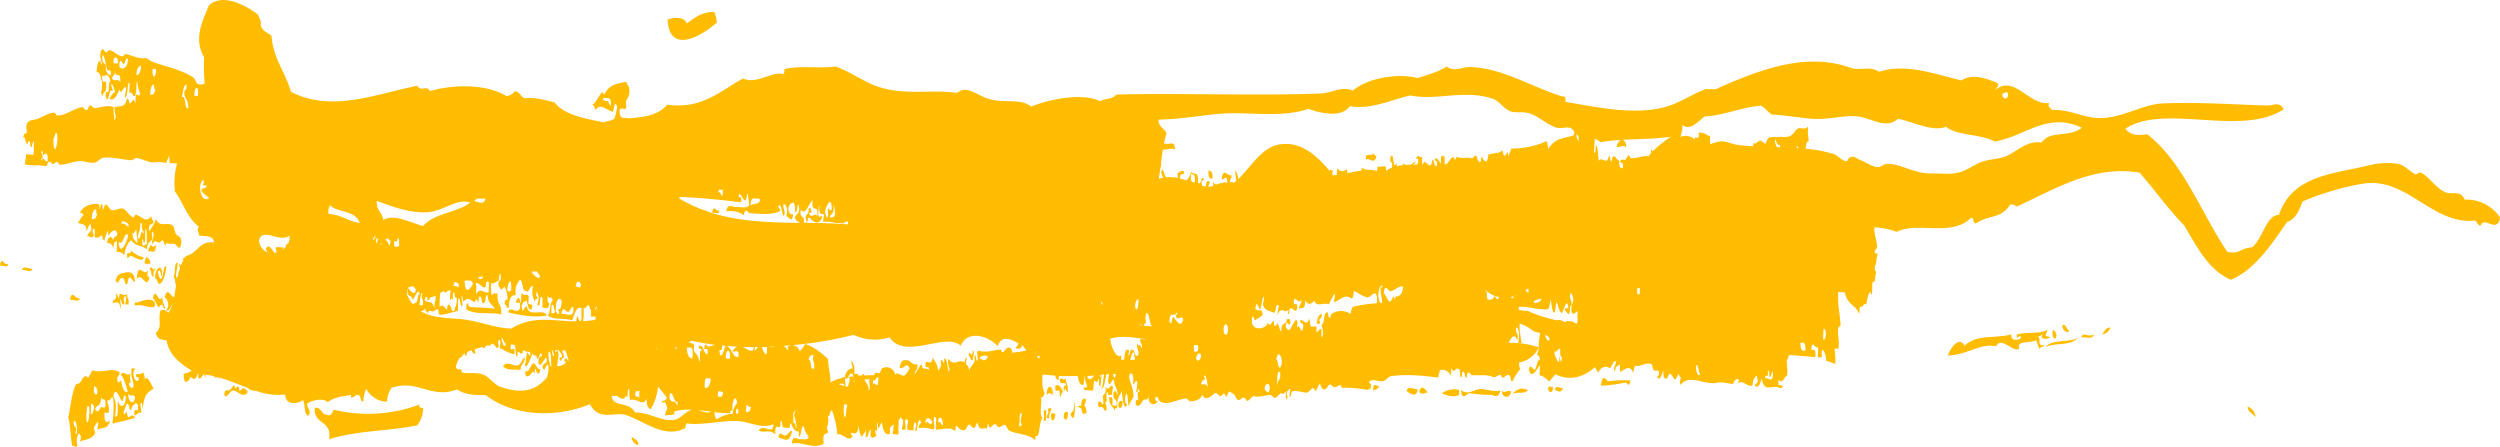 <svg xmlns="http://www.w3.org/2000/svg" viewBox="0 0 698.27 124.83"><defs><style>.cls-1{fill:#ffbc00;fill-rule:evenodd;}</style></defs><g id="Layer_2" data-name="Layer 2"><g id="Home"><path class="cls-1" d="M219.33,121.66c-.73.22-1.62-1.8-1.89.57,1.69.34,3,1.89,3.8-1.86C220.59,120.15,220.08,121.44,219.33,121.66Z"/><path class="cls-1" d="M33.41,82a5.31,5.31,0,0,1-.28,1.42s-.51-1.63-.66-1.5c.1,2.47-.89,1.12-1,2.81,1.11-.32,1.8-.88,2.29,1.63.09-1.36-.22-1.61-.15-2.9.27.23.79,3,1.15.81-.24,0-.26-1.28,0-1.43l.47,0A8.13,8.13,0,0,1,34.94,85l.94.08c.23-2-.42-1.49-.38-2.92C34.4,82.75,33.91,82,33.41,82Z"/><path class="cls-1" d="M44.75,77.87c-.2-.23-1-2-.4-2.2.66-.48.43,1.47.89,1.51.36-4.09-2.13-2.36-1.89.57.61,0,.56,1.45,1.12,1.53.88.14,1.79-2.43,2-4.88C45.45,73.93,45.75,78.19,44.75,77.87Z"/><path class="cls-1" d="M42.91,77c-.35-2,1.07-1.31.3-2.14-.3,1.68-1-1.64-1.42.6C42.52,75,42,78,42.91,77Z"/><path class="cls-1" d="M44.27,85.76c.24.19.51-.77.95-.64s.55,1.94.91.79a8.22,8.22,0,0,1-.84-3c-1,2.44-1.85-3.38-2.58.51C43.33,83.55,43.65,85.28,44.27,85.76Z"/><path class="cls-1" d="M43.65,68.4c-.69.7-1,.67-1.63-.14-.06,1.14-.62.52-.54,2.12C42.57,69.54,43.19,71.75,43.65,68.4Z"/><path class="cls-1" d="M66.9,109.24c-.18-2.43-.88-.74-1.15-.81s-.09-.88-.44-.76-.77,1.07-1.21,1.34-1.45-.69-1.44,1.33c.64,1.3,1.34-1.1,2.37-1.25,1.3-.18,2.89,2.55,4.2.35C68.07,108.13,68.13,108.14,66.9,109.24Z"/><path class="cls-1" d="M34.29,76.29a2.24,2.24,0,0,0-1.94,2c.6,2,1-1.19,1.89-.56.75-.29.46,2.25,1.35,1.55.52-3.64,1.16-.6,2.12-.55C37.6,75.35,35.46,76,34.29,76.29Z"/><path class="cls-1" d="M291.44,117.43l.7.06.09-2.88-.7,0C291.45,116.52,291.87,116,291.44,117.43Z"/><path class="cls-1" d="M38.23,84.55c-.83-.59-.88,1.17,0,.72,1.68-.3,3.9,1,4.89.4.29-.13.17-.79,0-1.44C41.63,83.09,39.9,84,38.23,84.55Z"/><path class="cls-1" d="M41.72,77.62c-.56-1.29-.76,1-.4-2.2-1.1,2.38-2.76-3.06-3.12,2.63C39.51,75.48,40.8,81.16,41.72,77.62Z"/><path class="cls-1" d="M152.86,88.11c-1.52-2.24-5.1.9-5.76-2.63-.64,0-1.19,2.94-1.4-.12.32-1,.84-1.29,1.44-1.32.33,1.07.37,2.94,1.33,2.27.77-1.93-.75-1-.88-1.51-.07-.25.15-2,.06-2.16-.52-.83-1.32.45-1.84-.87-.34.41-.12,2.77-.56,2.84,0-2.18-.93-1.42-1.16-.1.43.36,1.44-.86,1.12,1.54-.62,2.08-2.69-.91-3.31,1.17C145.11,88.09,149.46,88.79,152.86,88.11Z"/><path class="cls-1" d="M338.67,49.86c.1-2-.51-2.12-1.1-2.25C337.39,49.85,338,50,338.67,49.86Z"/><path class="cls-1" d="M384.44,43.49c-.27-.13-.67.08-.68-.77-.39,1.34-2.88-.57-2.16,2C382,43.51,384,46.5,384.44,43.49Z"/><path class="cls-1" d="M40.39,106.1c.11-1.41-.27-1.45-.4-2.2-.61,1.13-2.42-.07-1.91,1.29.17.47.74-.32.67.78-.71,1.76-2.37-2.12-.84-3l-1.16-.09c-.32,3.07.56,2.83.54,5.09-.28.82-1.08.18-1.38-.83,1.17-.34.08-.42.56-2.84-1.12,1.18-1.85-1.22-2.82.49.73.13,1.35,2.32,2,4.49-.51.91-1.67-.78-1.77-3-.55.17-1.06,1.45-1.15-.82a3.35,3.35,0,0,0,.75-1.38c-2.18-1.7-4.36.27-7.69-.62-.44.61-.74,1.68-1.24,2.06-.79-1.37-1.77.75-2.14,1.27s-1,.32-1.19.62c-1.12,1.92-1.47,6.17-2.16,9.2.63,2,.61,5.79,1.15,8,.42-.38,1.34,1,1.42-.6-.49-.27.06-3.42.56-2.84s.46,1.16.16,2.18c1.46-.75,3.24-.37,4.29-2.54-.26-.17-.34-.83-.42-1.48.45-.27.63-1.5,1.21-1.35a8.67,8.67,0,0,1-.3,2.15c1.14-1,2.93.16,3.59-2.59-.91.49-1.57,1-1.57-2.3l1.17.1c.46-2.23-.78-3-.12-3.62.7.58.72-1.19,1.42-.61a32.29,32.29,0,0,1-.23,7.2c2.13-.54,4.3-.91,6.36-1.65-.77-1.3-1.49-.06-1.86-.15s-.36-1.29-.65-1.5c0,0-.74,1.55-.7,0,.25-.72.5-1.42.76-2.1.9-.7.61,1.84,1.36,1.55.27-1.59,2.18-3.18,1.86.15-.42.13-1.14-.82-1,1.36.75.23,1-1.19,1.89-.56.27-1.33-.62-2.46.09-2.88.31,0,.18,1.28.42,1.47.3-4.27,1.75-4.52,3-5.53C42.13,107.44,41.14,104.39,40.39,106.1ZM21.45,121.15c-.42.17-.46-.72-.21-.74.13-1.88-.89-.64-.61-2.93C21.28,117.66,21.59,118.8,21.45,121.15Zm3.14-3.35c-.77,1-.45-4.36-.09-4.34C25.38,112.87,24.8,117.29,24.59,117.8Zm.77-2.1.09-2.88c.5-.27.6.54.91.79C26.12,114.65,25.94,115.86,25.36,115.7Zm.95-7.86c.44.34,1,.34.86,2.23C26.56,110.23,26,110.22,26.31,107.84Zm1.91,5.92c-.49.44-.76,1.9-1.65.59.63-1.9,1.33,0,1.75-3.46.1,1.26,1.1,0,1.12,1.53C29.7,114.7,28.56,113.47,28.22,113.76ZM33,112c-.37,0,.34,5.15-.84,4.26.4-3.86.13-3.85-.52-5.82.88-2.65,1.6.8,2.52,1.65.38-.28.27-2.24,1-1.36C35.07,114.29,33.25,113.81,33,112Zm2.86-1.93c.88,1,1.22-.28,1.84.87C37.47,113.37,35.72,112.35,35.82,110.06Z"/><path class="cls-1" d="M22.15,83.24c-1,.59-2.09-2.7-2.59.51C20.27,83.52,22.55,84.69,22.15,83.24Z"/><path class="cls-1" d="M40,71.71c-1.39.08-2.36-1-3.45-1.72,0,1.91-1.29-.78-1,2.08.43.15.53-.72.95-.64C37.19,71.53,40.36,73.75,40,71.71Z"/><path class="cls-1" d="M32.69,67.51l-.09,2.88a2.12,2.12,0,0,1,2.08.89c.39-2.35,1.09-3.64,2-4.17C38,69,39.25,68.27,41,69.63c.18-2,1-2,1.49-2.77.13-1.22-.29-1.87.07-2.15.9,1-.11,1.48-.12,3.59.84-1.45,1.07-.77,1.89-.56.34.08.91-.71,1.19-.63a15.52,15.52,0,0,0,.65,1.5s.24-.83.49-.68c.53.3,1.38.07,2.1.17.52.07,1.61,2.76,1.89-.57-.16-1.94-1-1.23-1.57-2.29-.39-.76-.31-1.81-.86-2.24-1.51-1.2-3.59.75-4.62-1.82a13.28,13.28,0,0,1-2,3.45c-.18-3,1-1.21,1.26-2.78a4,4,0,0,1-.65-1.5c-1.43,2.37-2.88-.35-4.43-.36-.1,0-.33.84-.72.66-1-.45-1.82-2.09-2.73-2.38s-2,.57-3.06.47c-.65-.07-1.3-1.84-1.82-1.59-.31.15-.45,1.38-.74,1.38-.09,0,.08-1.75-.42-1.48-.3.17-.26,1.1-.51,1.4,0-1.1,0-1.42-.42-1.47-1.46-.21-4.19.4-5,2.47.35.16.87-.18.91.8-.59.31-1,1.29-1.46,2,.53.39,2.55-.06,2.26,2.36.44-.59.7-1.81,1.23-2.07A10.65,10.65,0,0,0,25.56,64c-.31,1-.92,1-1.24,2.06.58-.39,1.67,1.05,1.89-.56-.24-.2-.52-1.24-.19-1.46.92-1-.05,3.22.87,2.23.33.46,1.06-.29,1.65-.59.07.92.26,1.5.66,1.51a6.93,6.93,0,0,1,1-2.81s0,1.4,0,1.43c.31-.24,1.92-2.83,2.58-.5-.27,1.18-1.09.42-1.23,2.06,0-1.6-1.5-1.69-1.66.59.9-.28,1.49.32,1.82,1.59C31.68,67.69,32.09,67.25,32.69,67.51Zm8.06-3.68c.37.76.16,3.08.33,4.36-.73-.13-1.45,1.81-1.35-1.55a2.51,2.51,0,0,1,.42,1.47C41,67,40.2,65.42,40.75,63.83Zm-1.58-1.57c.81-.47.2,2.95,1.1,2.26-.09.9-.49.68-.47,0-.56.18-.51,2.46-1.24,2.06C38.52,64.26,39.33,65,39.17,62.26Zm-1,2.08c-.15,1.73.37,1.6.12,3.62C37.8,67.1,37,67,37,65,37.62,65.62,37.62,64,38.17,64.34ZM25.65,61.16c0-2.26.67-2.42,1.26-2.78-.07.83,0,1.28.18,1.46C26.84,61.08,26.31,61.37,25.65,61.16Zm10.23,1.56c.38,1.77-1.1-.89-1.86-.15C33.52,61.12,35.62,62.06,35.88,62.72Zm-.09,2.88c-.26,2.41-2.6,6.2-2.63,1.94C34.58,68.81,34.47,64.7,35.79,65.6Z"/><path class="cls-1" d="M294,110.43c.37-3.06-1.81-3.23-1.64-.13C293.05,109.6,293.36,109.63,294,110.43Z"/><path class="cls-1" d="M368.72,89.83c-.14-.06-.27-.13-.21-.74.4.07.62-.5.75-1.38-.76,0-1.29.81-1.49,2.76C368.12,90.37,368.62,90.79,368.72,89.83Z"/><path class="cls-1" d="M148.93,101.5c-.58.07-1.2,3-2.17,2-.18,2.27.62,1.52.89,1.51.53,0,1.15-2.09,1.65-.58.07-.56,0-1.42.28-1.43.35,1.32,1,2.1,1.4.12C150,103.35,149.67,101.41,148.93,101.5Z"/><path class="cls-1" d="M271.73,97.79c-.17,3-1-.54-1.21,1.35.43.34.53,1.59,1.12,1.53C271.72,100.24,272.3,98,271.73,97.79Z"/><path class="cls-1" d="M310.59,110.34a8.58,8.58,0,0,1,.3-2.14c-.75-1.61-1.07,1.65-2.1-.18.27,2.84-.58,1.43-.79,2.83,0-.28.44,2.26-.06,2.16-.26-.63-.6-1-1.15-.82-.26,2.33.73,1.25,1.12,1.54s.69,1.4,1.15.81c.11-1.41-.27-1.45-.4-2.2,1.08.28-.22-2.81.79-2.82C309.36,111.08,310.26,109.92,310.59,110.34Z"/><path class="cls-1" d="M419.52,109.11c-.3,1.82,2.21,2.62,2.57.21C420.93,108.75,420.18,110.07,419.52,109.11Z"/><path class="cls-1" d="M422.53,110.08c1.28-.83,3.09.17,4.24-1.1A3.12,3.12,0,0,0,422.53,110.08Z"/><path class="cls-1" d="M432.39,108.72c.27,1,1.35,1.36,1.42-.61C433.39,108.49,432.47,107.13,432.39,108.72Z"/><path class="cls-1" d="M413.93,108.66c-2-.17-4,2-5.85.24.23,3.45,1.58.8,2.54.93a39.34,39.34,0,0,0,5.83.47c.79,0,2.11,1.23,2.61-1.22C417.16,109.49,415.44,108.78,413.93,108.66Z"/><path class="cls-1" d="M407.15,108.82a5.82,5.82,0,0,0-4.48,1.08c1.82.65,3.34,1.17,4.9.4C407.57,109.42,407.55,108.59,407.15,108.82Z"/><path class="cls-1" d="M434.25,108.87c1,.24,1.57,1.26,2.36-.53C435.88,108.73,434.63,107.26,434.25,108.87Z"/><path class="cls-1" d="M449.28,106.48c-.6,0-1.68-2.72-2.14,1.27a43.84,43.84,0,0,0,6.81-.89c.56-.1,1.1,1.75,1.42-.6A31.76,31.76,0,0,0,449.28,106.48Z"/><path class="cls-1" d="M2.12,73.67c-1,.72-1.72-2.49-2.12.55C.57,74,2.65,75.05,2.12,73.67Z"/><path class="cls-1" d="M9.09,75c-.95.39-2.45-1.14-3,.47C7,75.05,8.49,76.57,9.09,75Z"/><path class="cls-1" d="M293.65,114c-.35.09-.85-.33-1,.64.67.46-.39,1.1-.3,2.14l.7.06C293,114.87,293.6,115.44,293.65,114Z"/><path class="cls-1" d="M198.86,59.4c.51-.16,2.47.75,1.89-.57C199.82,59,199.38,57,198.86,59.4Z"/><path class="cls-1" d="M396.38,109.39c.58,1,1.89.36,2.33.19C398,108.55,397,107.34,396.38,109.39Z"/><path class="cls-1" d="M144.94,101.9c-1.38.86-3-1.39-4.45.35,1.22,1.49,3.26.72,4.87,1.12.17-2.06,1.06-1.62,1.28-3.5C145.93,99.92,145.68,101.44,144.94,101.9Z"/><path class="cls-1" d="M299,115.88c.3.25.41,1.06.9.8.2-.48.65-4,.14-4.32C300.22,115.49,299.28,114.58,299,115.88Z"/><path class="cls-1" d="M294.79,107.61c-.29,2.62.76,1,1.12,1.53.12.2-.09,2.23.42,1.48,0-1,.43-.62.51-1.4C296.35,108.14,295.77,107.32,294.79,107.61Z"/><path class="cls-1" d="M297.08,116.45c.31,1.17,1.29,1.16,1.21-1.34C297.71,115,297.16,114.88,297.08,116.45Z"/><path class="cls-1" d="M294.77,115.54l-1.17-.1C293.31,118.41,294.7,117.74,294.77,115.54Z"/><path class="cls-1" d="M297.3,109.26c.23-2.15.48.73.94.07.18-2.25-.57-2-.59-3.65-.84,1-1.07-.9-1.65.58.19,1.67,1.67-.2,1.82,1.59C297.36,107,296.67,108.89,297.3,109.26Z"/><path class="cls-1" d="M392.88,109.1c.48.69,3,2.34,3.06-.47C395,109,393.49,107.5,392.88,109.1Z"/><path class="cls-1" d="M383.54,109.07c.62-.24,1.29-.27,1.68-1.31C384.67,108.24,383.44,106.32,383.54,109.07Z"/><path class="cls-1" d="M312.36,113.37c.3,1.12,1.2.8,1.21-1.35C313,111.87,312.45,111.8,312.36,113.37Z"/><path class="cls-1" d="M40.86,71.74c-.13.65-.56.91-.42,1.93l1.53,0C42.06,72.49,41.41,72.17,40.86,71.74Z"/><path class="cls-1" d="M117.15,113a40.94,40.94,0,0,1-23.82,1.46c-.69.42-.53,2-2,1.41-1.57-.14-1.59-2.17-3.41-2-.38,5,4.84,3.27,4,8.79,8.3-2.49,16.11-2.14,24.63-3.86a8.12,8.12,0,0,0,1.64-4.8C117.67,113.88,116.94,114,117.15,113Z"/><path class="cls-1" d="M176.43,121.88a2.42,2.42,0,0,0,1.87,2.46C178.4,122.65,177,122.79,176.43,121.88Z"/><path class="cls-1" d="M200.25,6.26a13.88,13.88,0,0,0-.71-2.92C196.07,3.25,194,5,191.8,6.57c-.54-1.93-3.79-1.79-5.35-1.08C187,15.53,196.3,9.85,200.25,6.26Z"/><path class="cls-1" d="M303.25,111.37c-1-.15-1.25.6-1.2,1.77-.75.42-1.78.29-.22.81.43.34.36,2.09,1.12,1.54l.47,0a3.17,3.17,0,0,0-.62-2.37C303.19,112.88,303.3,112.24,303.25,111.37Z"/><path class="cls-1" d="M569.08,94c.73.12.86-.53,1.55-.46-1.46,1.18,1.75,1.47,1.9.53-.45-.09-1.09.06-1.13-.51s.5-.66.4-1.45c-2.16,1.31-5.27.44-8.46,1.29-.38,2.24,1-.65,1.13,1-.62.7-3.07.94-2.66-1-4.94,1.3-9.34-.21-13.11,3.12-1.59-2.91-4.14,1.06-4.66,2.81,6.06-.35,8.72-3.49,13.48-2.63,1.55-3,4.91,2.13,6.51.61-1.11-2.3,3.47-1.38,4.65-2.32.43.73.44,2,1.1,2.44,0-.8,1.07-.25,1.17-1C568.56,96.73,570.5,94.7,569.08,94Z"/><path class="cls-1" d="M573.34,92.15c-.08,1.19-.12,2.34.72,2.43A1.59,1.59,0,0,0,573.34,92.15Z"/><path class="cls-1" d="M577.94,92.24c-.9-.17-.68-1.69-1.89-1.49C575.84,92,577.35,93.52,577.94,92.24Z"/><path class="cls-1" d="M581.35,94.25c1.25-.19,3.31.7,3.48-.9C583.53,94.46,581.56,92.44,581.35,94.25Z"/><path class="cls-1" d="M587.13,93.39a2.8,2.8,0,0,0,2.34-1.88C588.12,91.39,587.79,92.61,587.13,93.39Z"/><path class="cls-1" d="M627.77,113.56c.08,1.79,1.59,1.85,2.24,3A3.35,3.35,0,0,0,627.77,113.56Z"/><path class="cls-1" d="M688.4,55.77c-1.15-2.8-3.32-1.25-5.33-2.05-2.52-1-4.68-4.4-6.8-5.46-.61-.3-1.31.56-1.54.45-1.7-.7-3.05-2.76-5.31-3-5-.54-6.61.3-11.15,1.23-9.19,1.89-18.48,3.31-21.75,13.11-3.43-.16-4.61,6.8-7.47,9-3.89.44-3.12,1.93-6.93,1.31-7.41-11-12.32-25-22.36-32.86-2.42.32-4.75.42-6.1-1.58,11-7.12,32.14,2.41,44.22-5.39-1.26-2.35-3-1-4.58-1.06-8.83-.23-18.56-1-29.15-.59-6.29.27-12.31,4.83-19.26,4-4.06-.5-7.19-2.35-11.85-2.17-.15-.76-1.19-.44-.73-1.95-5.44.82-9.82-8-14.88-3.68.23-1,1.17-.93.42-1.93-3.29-1.29-6.81-2.7-10-.69-7.1-1.66-15.71-4.92-23-2.39-2.5-1.79-5.43-.19-8-1.13-12.36-4.49-25.39.5-37.71,6l-2.69-.05c-3.74,1.32-7.43,4-11.61,5.08-8.6,2.2-18.72,0-27.59-1.52,0-.76.08-1.68-.74-1.47-8.63-2.57-16.75-8-25.92-8.26-2.24-.06-4.38,1.51-6.52-.13-2.37,1.52-5.31,2.29-8.12,3.22-5.22-1.38-13.67-.23-18.11,3.51-3-1.4-5.75.66-8.84.79-17.13.69-39.65-.14-57.16.3-1.63,1.61-2.81.91-4.65,1.84-4.88-2.42-14.19-.52-19.21,1.54-2.79-2.42-7.62-.84-11.85-2.17-3.31-1-6.25-4-8.79-1.63-7.46-1.26-15.44,1.14-23.74-2.41-3.36-1.44-6.74-3.81-10.26-5-4.8.64-9.29-.33-14.2.68-.08.56,0,1.37-.42,1.44-2.84-.94-7.45,3-11.15,1.22-6,3.17-11.43,8.75-21.25,7.32-2.5,3.11-6.79,3.49-11,3.84V33c-.92-.32-2.35.73-2.26-2.35.86-1,1,.47,1.89-.57-.54-3.16.83-1.71.86-5-.11-1.23-.67-1.24-.87-2.23-2.58.47-4.66.83-5.94,3.12-.65,1.17-.3-.69-.93-.08-.86.84-1.72,3.07-2.68,3.39.43.14.77.54.89,1.52,1.5-2.26,3.05.08,4.89.4.46-.85.44-3.53,1.21-1.35-.28,1.42-.5,3.05-1,3.53-.22,0-.45,0-.6.22a14.75,14.75,0,0,0-2.2.58c-4.09-.94-10.8-1.76-13.7-5.6-2.63-.59-5.06-1.43-8.42-1.13-1-.54-1.39-1.78-2.64-2a3.62,3.62,0,0,1-2.34,1.4c-5.58-3.41-14.65-3.36-21.45-1.4-.73-1.86-2.59.39-3.42-1.51-11.4,2.22-23.87,7.63-35.33,1.7-1.78-5.95-4.92-9.11-5.44-15.59-1-1-2.61-1.25-3-3,.21-1.52-.51-1.9-.71-2.92C68.78,1.52,62.23-2,58.39,1.46,56.43,6.12,54.05,10.85,57,16a55.76,55.76,0,0,0,.17,7.41c-.82.07-1.54.52-2.23-.22-.32-.33-.51-1.27-.89-1.51-3.76-2.43-7.88-3-11.77-4.56-.65-.27-1.14-1-1.84-.88-1.64.28-3.67-.85-5.34-1.15-.3-.06-.48.67-.95.64-1.18-.08-2.39-1.47-3.46-1.72-.42-.1-.73.65-.95.64-.55,0-1.09-1.86-1.63-.14-.46,2.23.77,3,.12,3.62-.24-2.5-1.16-.48-1.24,2.07,1-.35,1.16,1.65,1.54,3,.05,2.28-.64,2.9.12,3.62.21-1.66,1.24-.44,1-3.52-.18-1.65-1.21,1.14-1.1-2.25.92.63,1.49-1.3,2.29,1.63-.54.18-.35,2.25-.56,2.84s-.92-.57-.74,1.38c.73,2.31.83-.65,1.21-1.34s.56.44.72-.67c0,.09-.7-1.44-.19-1.45a10.92,10.92,0,0,1,.87,2.23,3.07,3.07,0,0,0-1.47,2c1.29.53,2-1.13,2.65-2.66.6,2,1-1.2,1.89-.57,0,1.37-.31,1.56-.32,2.86,1-.42.53-4.56,1.3-4.23l-.09,2.88c.82-.51.86,1.15,1.61.86.62-1.59.18-3.16.6-4.28a13.83,13.83,0,0,0,.82,3.67c-.54,1.56-1.39-1.86-1.26,2.78-.59-2.36-1.12,0-1.63-.13-.28-.05-.33-2.44-.91-.8-.8,2.2-1.59,1.34-3.33,1.9-.13,2.11.85,2.75-.11,3.6.15-1.73-.38-1.6-.12-3.62-1.72-.72-3.77.15-5.39.28-.36,0-.77-.81-1.14-.81s-.71,1.3-1,1.36c-.43.1-1-.9-1.37-.83-2.34.38-4.74,2.52-7.09,2.31-.06,0-.31-.81-.67-.78-1.63.12-3.21,1.18-4.73,1.78-1,.38-1.94,0-2.85,1.21-.43,1.4,0,.91-.09,2.87-.52-.23-.88.11-1,1.37C7,37.33,7,40.09,7.62,40.21c.07,0,.34-1.15.72-.66.24.32-.17,1.61.42,1.48.37-.08.24-1.79.74-1.38-.16,1,.16,3.74-.34,3.58l-1.87-.16c0,1.37-.31,1.58-.32,2.86,2.83.51,3.22,0,6.06.5.65-2.38,1.28-.67,1.89-.57.29,0,.49-.62.95-.65s.49.81.91.8c1.71,0,3.55-.89,5.41-1,1.48-.09,2.9.74,4.42.36.72-.18,1.38-1.14,2.15-1.27,2.51-.42,6,.63,7.92.65.44,0,1-.66,1.42-.61,1.85.2,3.64,1.54,5.34,1.16a10,10,0,0,1,3,.24c.25-.71.51-1.41.77-2.1a16.25,16.25,0,0,1,.17,2.18,8.35,8.35,0,0,1,2.08.07,20.16,20.16,0,0,0-.59,7.83c2.24,2.89,3.32,7.28,6.71,9.81-.74.91-.07,1.22,0,2.42,1.61.41,4.06-.2,4.18,2-4.05-.68-4.66,3.14-7.75,3.71l-.28.41c-.25,0-.49.12-.72.71a.68.68,0,0,1,.28,0A11.06,11.06,0,0,0,50.58,74l-.33,0c0-.4-.16-.84-.23,0a2.24,2.24,0,0,1,.2,1,22.87,22.87,0,0,0-.62,2.37c-.13.16-.27.23-.4.15-.1-2.22.47-2.09.37-4.3-1,.47-.45,2-1.07,4.24.56.28.34,1.86.69,2.18-.19,1.15-.35,2.28-.56,3.35-1-.06-1.71-3.08-2.64,0,.85.58,1.57,2.62.35,3.64.95.53,1.32-1,1.86-1.87a9.27,9.27,0,0,1-1.13,2.57c-1-.64-1.14-1.09-2.29-.53-.72,3.22.71,4.23-1.28,6.26.65,2,1.64,1.72,3,2,.91,4.56,4,6.44,7,8.49a5.82,5.82,0,0,1-2.16.81c-.23,3.52,1.54,2.28,1.84.87.81.8,1.57,1,2-.79l.28,0c-.06.29-.11.59-.16.94.85,1,1.28-.74,1.57-.82H57c.09.06.17.33.24,1a2.21,2.21,0,0,0,.2-.9,3,3,0,0,1,.42.06,1.62,1.62,0,0,0,.1.18c0-.06,0-.11,0-.17.65.11,1.29.23,1.91.38-.08.88,1-.32,1.52.79,0-.14,0-.27,0-.39.55.15,1.09.32,1.62.5l0,0v0c2.25.76,4.37,1.67,6.47,2.46a2.29,2.29,0,0,1,0,.25,5.74,5.74,0,0,0,2.15.49,18.56,18.56,0,0,0,8,1c.18,3,3.29,2.76,5,1.55.68,1.22.19,3.85,1.44,4.38,1.09-1.31-.3-2-.31-3.39,1.43-1,4.72-1.71,5.76-.37,1.61-1.46,4.07-1.62,6.49-2.07,0,.21,0,.43,0,.69.92.32,1.33-1.18,2.35-.53.44.35.36,2.09,1.12,1.54a10.43,10.43,0,0,1,.63-3.12l.25-.16a6.87,6.87,0,0,0,5.68,3.5,8.83,8.83,0,0,1,1.23-3.85c7.38-2.64,11.22,3.24,18.41.37,1.91,1.46,4.89,1.63,8,1.62,7.69,5.9,19.35,6.5,29.11,2.52,2.58,5,7,1.89,10.29,3.11,5.3,1.93,10.52,6.39,16,3.71.63,0,.24-1.34.8-1.43,4,.55,9.29-.79,13.82-.69,3.24.06,6.32,2,9.57,1.16.3-.08.58-.17.86-.26-.14.48-.31.89-.45,1.38-1.19.37-2.92-1.19-3.75.41,1.12.75,3.26-.52,4.63,1.1-.2-2.85.62-2.09,1.24-2.06a2.38,2.38,0,0,0,.14-1.49c.17-.08.32-.17.49-.26a3.59,3.59,0,0,0,.3,1.83l1.63.13c.31,0,.25-1.25.51-1.4.55,1.34,1.15,2.57,2.27,2.34,0,.48,0,1-.05,1.45.82.22.57-3.34,1.49-2.77.16,1.74.89,1.94,1.31,3-.59.87-1.5.45-2.36.54s-2.15-1.41-2.37,1.24c2.53-.79,6.1,1.72,8.88,0-.37-4,.94-2,1.28-3.5-.94-1.22.5-1.63-.1-4.34.7.6.51-1.93,1.21-1.34a24.1,24.1,0,0,1,1.43,6.61c1.57-.56,3.09,2.48,4.43.36-.23.47-.73-.73-.68-.77.37-.36,2,1.25,2.17-2,.26,1.26.39,2.87,1.07,3,.26-1,.82-.87,1-2.09,0,.72,0,1.45-.07,2.16.83.51.76-2.14,1.47-2-.61,3.69,1.45,1.74,1.59,1.57-.26-.17-.34-.83-.43-1.47,1.22.85.11-1.51.77-2.11,0,3.61.73-.18,1.17.1.29,2.25.92,3.61,2.24,3.06-.21-2.86.69-1.81,1-2.79a10.78,10.78,0,0,1-.32,2.85l1.63.14c.17-1.26-.15-4.26.37-4.3.5-1.16.29.09.93.08.21,1.9-.82,3,.14,2.89,1.33.24.06-2.43.56-2.84l.7,0c0,2-.44,1.42-.09,2.88l1.63.13c.06-1.12.05-2.49.53-2.11.78.35-.71,2.74.4,2.19,0-.27.53-4.85,1.23-2.06-.39-.07-.61.5-.74,1.38,1.78-.33,2.38,0,4.2.35.6-.81-.4-2.76.34-3.58.86.63-.06,2.51.35,3.63,2.08-.08,4-.9,5.37.44.05-.88.12-1.7.51-1.4.8.94,1.54,1.42,2.31.91.4-.27.53-1.26,1-1.37s1,1.3,1.61.86c.28-.22.49-1.43.75-1.38a5.5,5.5,0,0,0,.65,1.49c.59.44,1.24-.2,1.87.15.3,0,.25-1.25.51-1.4.51,2.4,1,.14,1.86.16.43,0,.51.6.91.78.66.31,1.29-.76,1.89-.56.43.14.74,1.34,1.12,1.53,2.36,1.23,5.07.74,7.39,2.77-.18-2,.54-.8.74-1.38.47-1.32.51-4.51,1.33-4.94-1.24-.36-.06-4.33-.52-5.82.52.25.88-.1,1-1.36-.61-.49-.68-2.45-.57-4.91,1.18.15,2.35.25,3.52.33.23.63.44,1.28.89,1.28a10.28,10.28,0,0,0,.23-1.2c1.73.08,3.46.08,5.19,0,.28,1.47.62,2.78,1.55,2.46.27-.33.19-1.86.36-2.52H303c-.09,1.91.59,1.72.6,3.34-.28-.25-1.44,0-.72.66l2.33.19c.34-.41.12-2.77.56-2.84.71.86.6.39,1.19-.62,0,1.13-.11,2.49.4,2.2.15-1.66.26-2.5.37-3.23l.65,0c-.26,1.37-.34,3.39-.82,4,.82-.13,1.11-2.13,1.41-4.06l.84-.06a10.19,10.19,0,0,0-.31,2.11c.52,1.86.94-.75,1.65-.58.06,2.24,1,2,1,4.41-.51-1.1-.38-1.56-1.14-.82-.28,2.74,1.1.94.82,3.68l-1.17-.1c.31-2.38-.25-2.38-.86-2.23,0,2.6,1.08,2.29,1.52,3.74.06-.85.39-.76.72-.67-.1-3.54.84-3.43,1.32-4.95.06,2.07.61,6.19,1.52,3.74-.81.47-.82-2.83-.14-2.9.32.88.27,2.75.58,3.65.24-1.57.88-1.73,1.26-2.78,0-3-1-3.4-1.22-5.87.5-1.36,1.45-.64,1.1,2.25.55.35.55-1.27,1.19-.62a10.38,10.38,0,0,1-.33,2.86c.42.72.85-2.09.94.08-.76-.56-.43,1.45-.3,2.13-.37,0-.81-.16-.75,1.38,1.1,1.1,1.74-1,2.14-1.26.85-.56,1.23.5,1.45-1.33-.21,3,2,2.88,2.52,1.65-.27-.14-.67.07-.68-.77.58-1.41.93.57,1.38.83,2.12,1.23,4.76-.6,7.27-.85.35,0,.81.8,1.14.81,1.36,0,3.09-.53,3.33-1.89,1.19,2.42,3.07-.3,3.75-.42.47-.07.89.78,1.38.83s.54-.76,1-.64.29.85.68.78c.09,0,.54-1.35.74-1.38s1,.53,1.38.83.67,1.38,1.12,1.54,1.2-1,1.89-.57c.29.2.3.78.67.78.59,0,1.32-1.47,1.91-1.29,1.24.36,3.05-.25,4.46-.36.51,0,.92.8,1.37.83s1.5-1.37,1.68-1.3c.56.21.84.34,1.42-.61-.31,1.46.26,3.46.42,1.48-.18-.18-.25-.63-.19-1.46.44.19.54-.77,1-.65a14.88,14.88,0,0,0-.3,2.14c.46.49.48-1.23.74-1.37.86-.48,3.36.32,4,.32s1.31-1.23,1.91-1.29c.28,0,.55.85.68.77.41-.23.87-2,1.23-2.06a4.23,4.23,0,0,0,.66,1.49c1.14.76,1.59-1.22,2.14-1.26.26,0,.64.65,1.14.81s1.24-.6,1.66-.58.29.81.67.77c2-.21,7.52.51,6.76.56,1.31-.08,1.72-1.43.54-2.13,1.26-1.35,2.68.07,4.22-.37.71-.21,1.24-1.18,1.91-1.29,4.37-.78,10.73,0,13.3.36a8.89,8.89,0,0,1,.54-2.12,2.56,2.56,0,0,1,3,1.68c.07-.84,0-2,.3-2.14.52,1.82,1-.44,1.87.16.62-.17.09,2.8.86,2.23.06-.87.13-1.7.52-1.4.46,0,.23,2,.88,1.51.33-2.64,1-.63,1.42-.6,1.53.11,4.44-.26,5.83.48.69.36,1.32-.51,2.12-.55.3,0,.29.82.68.77.68-.08,1.26-1.28,1.88-.57.47,0,.24,2,.89,1.52a13.91,13.91,0,0,1,2.21-3.43c-.37-.26-.44-1-.39-1.76a7.46,7.46,0,0,0,5.48-4.2,4.58,4.58,0,0,1-.52,2c.43.13.76.53.88,1.51-.86-.38-.89,2.18-1.49,2.77-.41,0-1.29-2-1.63-.14.69,3,2.2-.06,3.08-1.19l-.09,2.88c1.13,0,1.84,1.1,2.75,1.67a14.59,14.59,0,0,1,1.7-2c3.77,1.85,7.65,1,11-2,.34.4.56,1.12.89,1.52.89-1.72,2.31-2,3.31-1.17.56-.71.9-2.18,1.7-2,0,1-1,2.1-.32,2.86.19-1.73.93-1.52,1.46-2l-.06,2.15c1.2-.54,2.9-2.37,3.72.31a8.89,8.89,0,0,1,.54-2.12c1.06.64,3-1.15,4.68-.34,0,0,.35,1.37.42,1.48.63.82,1.37-.42,1.61.85,0,1-.43.62-.51,1.4,1,1,1.17-1.22,1.7-2q-.13,2.35.63,2.22c.54.33.72-1.31,1.21-1.35s.94,1.58,1.36,1.56c.61,0,.54-1.34,1.21-1.35,0,.57.17.85.44.76-.06.85-.47,1.6-.07,2.15,2.58-3.19,6.87.27,10.3-.59,1.27-.33,3,.27,4.43.35.24-1.67,2.43-2,1.17.1,1.35-1.75,2.55.89,4.19.34.14-1.9.69-2.38,1.26-2.78a9.15,9.15,0,0,0,.19,1.45c-.05,1.19-.66.35-.75,1.39,1.09.88,1.44-.8,1.93-2,.42,4.13,3.24,1.65,4.83,2.56.28.25,1.44,0,.72-.67-.41-.19-1.19.64-.88-1.51,1.29,1.22,1.23-.59,2.37-1.25.24-2.18-.15-2.64-.09-4.33.33-.15.43-1.16.74-1.39l7.22.59c.34-3.52-1.11-1.13-1.09-2.25.33-2.87.94.17,1.89-.57,0,1-.07,1.92-.1,2.88l.94.07c.49-.17-.29-2,.53-2.12a4.76,4.76,0,0,1,.84,3,20.86,20.86,0,0,1,2.54.93c.24-2.19-.15-2.64-.09-4.34l.93.08c.68-2-.89-6,.67-6.44-.09-3.47-.86-5.1-.64-9.43l1.87.15c.73,3.68,3,3.26,4,6.1.06-.84,0-2,.3-2.14.73.41.87-1.23,1.66-.59.35-2.16.57-2.9,1-3.52.21-.27.29.88.45.76.36-.29.07-2.47.34-3.58.06-.23.4.23.47,0,.32-.89.23-2.41.56-2.84-.29-.1-.55-.26-.43-1.48.64-1.27.2-1.78.82-3.54-.35-.15-.87.19-.91-.8.3,0,.35-.89.72-.66,0-2.26-.85-3.74-.77-5.91a19.92,19.92,0,0,1,6.24,1.26c5.9-3,15.24,1.57,20.8-3.93,1-.13.26,1.88,1.5,1.48,3.36-2.32,7.09-1.2,9.32-5.14a2.09,2.09,0,0,1,1.9.53c10.31-4.63,21.13-11.7,34.34-9.47C601.78,53,605.55,58.36,610,62.89c3.62,6,6.8,12.54,13.12,15.26C630,75.29,635,67.44,638.78,62c2.57-.72,3.64-3.91,4.34-5.72a75.51,75.51,0,0,1,17-5c12.25-1.87,19.37,11.69,31.25,10.31.5.49.73,1.32,1.51,1.48.77-3,4.66,2.39,5.41-2.31A11.2,11.2,0,0,0,688.4,55.77ZM170.59,29.68c-.17-.63-.62-.48-.65-1.49-.68.37-2.5-.72-.91-.8C169.77,27.55,170.83,26.83,170.59,29.68ZM30.88,21.19c-.3-.48-.62-.22-.91-.8a7,7,0,0,0-.44-.75c-.05-.27.12-1.25,0-1.44-.25-.68-1.3-.44-.85-2.95.7.72.84,2.95,1.27,4.42C30.4,19.87,31.19,19,30.88,21.19Zm2-3.45-1.16-.09C31.41,15.41,33.29,15.56,32.86,17.74ZM31.33,22c.07-1.36.78-.44.76-2.11.35,2.44,1.46-.63,1.55,3C32.63,21.73,32.18,23,31.33,22Zm2-3.45c0-3.19,1-.49,1.19-.62.51-.27.66-2.32,1.21-1.35C35.67,19.37,33.71,19.63,33.3,18.5ZM13.31,45c-.86.53-1.08-1.72-1.63-.14-.35-.4,0-.75.25-.7-.08-.65-.16-1.3-.42-1.47.19-1.21.55-.41.44.76C12.52,43,13.48,41.92,13.31,45Zm2.21-3.43c-.62.17-.56-1.55-.61-2.93.46,0,.36-1.94,1-1.37A8.42,8.42,0,0,1,15.52,41.58ZM38.13,21.06c0-2.26.68-2.42,1.26-2.79C39.35,20.54,38.71,20.7,38.13,21.06Zm3.81,5.36c.08-1.83.42-2.77,1-2.8.08.65.16,1.3.42,1.47C43.12,26.33,42.6,26.62,41.94,26.42Zm.69-7.16.93.07C43.66,22.12,42.36,22,42.63,19.26Zm516.69,6.81c1,.06.79-.79,1.54,0C561.12,28,559,27.93,559.32,26.07Zm-63.5,12.79c.39.67.53,2,1.35,1.55,0,.26,0,.49,0,.71l-.93,0v0C496.09,40.31,495.7,40.27,495.82,38.86Zm6,1.93c.26,0,.38.32.53.57l-.46,0A3.57,3.57,0,0,0,501.83,40.79Zm-7.2.25a.39.39,0,0,1,.19-.1V41ZM440,90.34c-.67-.73-1.65-.63-2.56-.69,0,.11,0,.2,0,.3l-.9-.17a1.58,1.58,0,0,0-1.63-.31,37.36,37.36,0,0,1-8.36-2.7,4.81,4.81,0,0,1-2.43-.33c.06-.47.16-.85.39-.73,2.82-.08,5.72,1,7.92.64.41-.42.46-2.14.79-2.82a13.94,13.94,0,0,0,.59,3.66c.84.83.53-2.39,1-2.81.47,1.14.67,3,1.54,3,.42-1,1.42-4.54,1.68-1.3-.35.09-.85-.33-1,.64.55,0,.65,1.3,1.38.84.06-1.13.05-2.5.54-2.12.22-1.6-1-2.38-.13-3.62a4.46,4.46,0,0,1,.64,2.21,6.36,6.36,0,0,0-.56,2.84c.49,1.75,1.15,0,1.86.15-.43,1,.16,2.66-.36,3.36ZM227.4,102.84c-1.19,1.08-.66-2.56-1.56-2.29.25-1.24.78-1.53,1.44-1.33C226.66,100.87,227.59,100.59,227.4,102.84Zm-29.48-6c-.49.1-1.09-1.79-1.19.62.41.2,1.19-.62.88,1.52-.8,0-1.05-1.49-1.56-2.29-.28-.25-1.44,0-.72.66.27.14.66-.07.67.78-.88-1.23-.17,3.1-.78,2.82,0-2.49-2-2-1.27-4.43a1.83,1.83,0,0,0-1.78-.81c.31-.18.62-.37.91-.57a62,62,0,0,0,6.67,1.17C199.07,96.45,198.42,96.73,197.92,96.83Zm-1.07,11.46c-.27-4.32,1.37-1.9,1.49-2.77C198.84,106.82,197.63,108.84,196.85,108.29ZM178.6,109l-.06,2.15c-.71-.87-.63.16-1.15-.81C177.76,108.08,177.89,110,178.6,109ZM127.22,89c-3.52-.2-7-.46-9.75-2.11a1.49,1.49,0,0,0,1.33-.79c0,1,.49.86.66,1.5.26-1.34.94-.54,1.42-.6s1.17-.77,1.42-.62.16,1.46.42,1.49c1.58.14,3.32-.67,5.17-1,.16-1-.15-3.74.35-3.58.35.58.28,2.31.86,2.24.27-1.33-.62-2.47.09-2.88,0,.88,0,1.71.43,1.48,1.21-1.51,2,.08,3,.24.07,0,.18-.8.49-.68s.33.84.44.76.23-2.6.74-1.38c.37.09.13,1.85.66,1.49.84.84.45-2.67,1.23-2.06.18,2.58,1.39,2.33,2,3.77-2-.45-5-.3-7-.57-.39-.06-.82-2.65-.95.64,2.37,1.81,7.11.69,9.76,1.52.19-3.37-1.24-2.29-1-5.85-.62,0-1.32-.38-1.65.58a13,13,0,0,1-.12-3.61c.92.57,1.35-.58,2.12-.55a4.54,4.54,0,0,1,.26-1.88l.23,0a3.34,3.34,0,0,1,0,.51c.21,2.35-.77.48-.56,2.84.88,1.28.68,1.26,1.63.13a7,7,0,0,1,.82,3.67c-.37.05-.8-.16-.74,1.39.57-.25.46,1.35,1.14.81,0-2.38.68-3.63,2-3.45a4.61,4.61,0,0,1,1.07-4.24c.92-.12.61,3.14,1.54,3,1.12,1,1.2-1.65,2.14-1.27a5.78,5.78,0,0,0,.56,4.37c0-1.19.66-.35.75-1.38-.39.19-.6-1-.19-1.46.59,1.89.6,1.27.12,3.62,1,1.43.41-2.83,1.23-2.07.34.17.16,1.76.15,2.9.71-.16,1.78,1,1.91-1.29-.43.06-.53-.76-.4-2.19.12,1.43,1.3-.07,1.35,1.55-.73.38-.7,3.4-1.3,4.22,2.1,1.3,3.82.4,6.74,1.27.71-1.77,1.25-4.12,2.67-3.39-.16,1,.16,3.74-.34,3.58-.69.15-.78-3-1.17-.09l.07.18c-6.59-.05-12.1-1.78-18.17,2C137.65,91.65,133.38,89.32,127.22,89Zm85.16-33.27c-.55,1.8-1.9.79-2.71,1.7,0-3,1.33-1.7,2.08-2Zm-3.45-1.4c-.07,1.08.28,1.08.28,3.07-1,.93-2.33.36-3.75.41-1,0-2.18-1.2-2.61,1.23,1-.2,3.6-.12,4.87,1.12.43-2.57,1.38-.6,1.65-.59,3,.1,6.36.64,8.67-.73-.08-.38-1.1-1.16-.42-1.48.82-.06.69,2.49,1.31,3,.55-1.46-.16-1.58-.16-3.31l.51,0c.42.77.8,1.38.35,3.39.69-.06,1.58,2.23,1.89-.57-.68.09-1.18-.28-1.36-1.55a3.41,3.41,0,0,1,.66-1.46,5.45,5.45,0,0,0,.76-.3c.33.18.56.94.43,2.63.72.69.54-1.83,1-2.09.71,2.6-.62,2.54-1,3.53a2.11,2.11,0,0,0,1.66,1.63c-9-.13-17.69-.33-26-3.17,0-.13-.52-.27-1.13-.4a41.94,41.94,0,0,1-6.79-3.23c0-.14,0-.29,0-.43,5.52.13,12.29.87,17.23,1.48.44-2.52-.78-.49-.63-2.21.93-.41,1.68,3.82,2.33.19l-.31-.37Zm-1.6,42.59c1.09,0,2.19.06,3.29.06a2.68,2.68,0,0,1-.35.9C209.44,98.26,208.41,97.3,207.33,96.88Zm2.44,16.79c-.26,1.24-.78,1.53-1.45,1.32C208.46,111.56,208.88,114.08,209.77,113.67Zm-43.32-27a.73.73,0,0,0-.22-.4c.19-.49.36-.69.52-.69A5.91,5.91,0,0,0,166.45,86.71Zm-4.21-7.21c-.08,1.59-1,.22-1.42.6C160.89,78.13,162,78.48,162.24,79.5Zm-6.08,7.44c-.09,1.78-.79.15-.93-.08,0-3.56,1-4,1.72-2.74-.23,1-.27,2.77-1,2.08C155.89,86.81,156,86.89,156.16,86.94Zm2.57.21c.46-.09,1.6-3.29,1.4.11-.75,1.39-2.22.23-3.29.46C157.18,85.05,158.16,87.26,158.73,87.15Zm-3.73-.3c-.1,1-.6.54-1,.64,0-.72.05-1.44.07-2.16C154.87,84.56,154.64,86.51,155,86.85Zm-4.13-9.72c-.42,1.3-1.75-.43-2.31-.91a2.06,2.06,0,0,1,.17-.39c.4,0,.8,0,1.2,0C150.3,76.26,150.64,76.87,150.87,77.13ZM142.8,80.8c-.33.9-.88.86-1.16-.1.23-1,.42-2.25,1-2.08A8.78,8.78,0,0,1,142.8,80.8Zm-10-1.53c.79-.89,1.78,1.4,2.77.94.38-.17-.24-2.18,1-1.36l-.09,2.88c-1.62.1-2.38-1.55-3.52.44C133,81,133.15,79.43,132.81,79.27Zm-.7-.06c-.71,1.56-2.28,3.37-2.31-.91C130.58,78.56,131.71,77.9,132.11,79.21Zm-4.67-.38c.28.61.88-.41.66,1.5-.52-.49-1-.3-1.42-.53a2.27,2.27,0,0,1,.36-1l.36-.08S127.43,78.79,127.44,78.83Zm-5.73,3.86c0,1.74-.47,1.53-.34,3.58-.71-2.81-1.53-1.31-2.73-2.39.09-.28.18-.64.29-1a1.54,1.54,0,0,0,.35.15l.16,0a5.26,5.26,0,0,0-.1.92c.37-.08.64-.51.92-.89a3.87,3.87,0,0,0,1.31-.46Zm-3.58,2.59-.94-.07a23.3,23.3,0,0,1,.48-3.4l.4.41c-.1.08-.22.07-.32.15C117.71,83.8,118.36,83.34,118.13,85.28ZM80.88,65.78a4.46,4.46,0,0,1-.36,2.15,1.49,1.49,0,0,0-.8,1.16,5,5,0,0,1-1,.74c.27-.28.51-.56.64-.69L77.05,69a2.12,2.12,0,0,0,.32,1.43,6.68,6.68,0,0,1-.93.19c0-.07.07-.14.1-.22-.86-1-1.37-2.34-2.31-.92a1.94,1.94,0,0,1,.35,1c-1.19-.57-3.07-2.79-1.76-4.36C74.3,64.33,78.58,67.73,80.88,65.78Zm19.64-3.48c-3.67-.62-4.64-2.14-8.77-2.59a3.8,3.8,0,0,1,.43-2.42C94.25,59.58,99.07,58.45,100.52,62.3Zm34.61-6.89.42.06c-.29,2-2.15.82-3.07.7C133.3,54.94,133.86,55.72,135.13,55.41Zm-15.75,3.88c4.3-.23,8.51-4.12,11.94-2.66-3.88,2.84-9.92,2.84-13.17,6.51-3.75-1.08-8.22-3.51-11.09-1.68-.27-2.19-2-2.55-1.82-5.35C109.55,57.68,114.38,59.57,119.38,59.29Zm-8,7.33a11.87,11.87,0,0,1,.11,2.11,3.06,3.06,0,0,1-1.2.23,3.64,3.64,0,0,1-.19-1.65c.51.41.84.13,1-.81A1.66,1.66,0,0,1,111.33,66.62ZM115.51,80h0a7.09,7.09,0,0,0,.63.77c-.13,2.28-1.53.32-2.09-.17a2.13,2.13,0,0,1,.06-.39C114.61,80.12,115.13,79.88,115.51,80Zm-6.39-12.78c-.34,2.82-.71-.24-1.4-.12a.2.2,0,0,0,0,.07V66.8l.78-.19C108.65,67,108.81,67.3,109.12,67.24Zm-2.59,1a1.86,1.86,0,0,1-.38.06,4.38,4.38,0,0,0,.28-.42A1.89,1.89,0,0,1,106.53,68.23ZM105.09,68l-.09,0a11.23,11.23,0,0,1,.15-1.53c.16.16.34.3.52.45C105.41,67.3,105.2,67.82,105.09,68Zm-.42-2.21a2.49,2.49,0,0,0,.25.38c-.25.28-.55,1.21-.7.69a1.37,1.37,0,0,1,0-.3A.91.91,0,0,0,104.67,65.77ZM104,67.68h-.13c0-.07,0-.12,0-.18Zm9.66,14.53a4.49,4.49,0,0,1,.18-1.6c-.25,2.88,1.13,1.31,1.31,3,.72.07,1.49-3.76,2.15-1.27-.73-.69-.55,1.83-1,2.09a2,2,0,0,1-1.09.43A10.19,10.19,0,0,1,113.65,82.21Zm9.36-.46a6,6,0,0,1,1-.41c.16.33.39.46.78.16a.34.34,0,0,0,.15-.33,4.58,4.58,0,0,1,.9,0h.06a10.84,10.84,0,0,0-.25,2.55c.4.19.65-1.17.7.06.54-.36-.24-1.15.31-2.14.46,0,.23,2,.88,1.52.13,2.3-.44,2.19-.58,3.55-1,.75-.86-1.58-1.59-1.57-.38-.29-.45.53-.51,1.41-.92-.74-1.07-1.65-2.07-.9A22.57,22.57,0,0,1,123,81.75Zm11-3.83c-.23,0-.33-.23-.4-.49l1.29-.24C134.69,78.21,134.16,77.94,134,77.92Zm76.88,19h.79c-.32.4-.66,1-1,.94C210.71,97.87,210.86,97.36,210.9,96.94Zm3.37,0c-.05.82,0,1.88-.29,2-.57.14-.79-1.23-1.26-1.92Zm9.39-38.36c1.53,1.73,2-1.64,3.35-2.61-.55,4.14,1.74.51,1.27,4.43-.76-1.3-1.62,1.08-2.31-.91.28-.09.66.18.72-.66-.24,0-.25-.7-.44-.76-.54-.17-.27.93-.52,1.4-.39.74-1,.59-.53,2.12.14,2.15.4-1.64,1-.64,1.15,1.23,2.74,2.12,3.51-.44-.32-.42-1.23.75-1.14-.81.06-.84,0-2,.3-2.14-.21,2.57.62,2.24,1.33,2.27a14.88,14.88,0,0,0-.3,2.14,9.14,9.14,0,0,1,3.26.27c1,.22,1.1-.12,1.87.15.6.21,1.4-.7,1.65-.59,0,0,.13.35.26.7l-.19.18c-4.11-.3-8.2-.37-12.23-.43h0C224.74,59.51,223.26,61.61,223.66,58.53Zm9.16-1.42a6.79,6.79,0,0,1,.37,2.92c-.3.8-.85.75-1.42.61C232.08,59.34,233,60.24,232.82,57.11Zm-1.49,2.77c-.3,2.18-.78-.39-.91-.8.3-1.58,1.94-4.85,1.89-.57C231.93,59.5,230.83,56.58,231.33,59.88ZM201.87,53c0,.54,0,1.07-.05,1.61-.57.25-.47-1.35-1.14-.82a4.87,4.87,0,0,1,.11-.78C201.15,53,201.51,53,201.87,53ZM157.6,100.76a1.51,1.51,0,0,1,.45.51,3.17,3.17,0,0,1-2.47,1c.14-1,.29-2.06.43-3.11-.14-2.11-.32-.84-.91-.79,0-.21,0-.39,0-.56q.5,0,1,0c.26.59.65.81.88,1.46-.06.84-.44.57-.72.66.13,2.12.77-.37,1.17.1.31-1-.39-1.71-.42-1.48a3,3,0,0,1,.19-.71l.56,0h0c.49.22.69,2,1.11,2.76l-.22.18C158.29,100.06,158,99.67,157.6,100.76Zm-17.38-6.37c.38.45.5,1.22,1,1.56a4.15,4.15,0,0,1-.05.59c-.76.55-.69-1.19-1.12-1.54A1.44,1.44,0,0,1,140.22,94.39Zm14.25,3.48a1.35,1.35,0,0,0,.38,1.22c-.35.75-.62,0-.71-1.19Zm-1.23.37c.86-.17.62,2.68.79,4.4A7.39,7.39,0,0,1,153.24,98.24Zm9.62-8.59a13.54,13.54,0,0,0,.11-3.6c.72.41.86-1.23,1.65-.59.07,1.14.72.68.38,2.92.46,0,1,.22,1.32-.07,0,.31,0,.61,0,1a28.57,28.57,0,0,1-3.46.38Zm20.59,7.7h.13c-.13.22-.25.32-.32.07Zm5.11,14.59c.29.6.86-.4.65,1.5-.73-2.33-1.6-.28-2.26-2.35C187.28,108.22,188.05,110.91,188.56,111.94Zm.22-14.41a3.18,3.18,0,0,1-.25-.41L189,97A.49.49,0,0,1,188.78,97.53Zm4.59,2.54c-.91.08-1.44-.88-1.54-3C192.66,97.21,193.89,96.23,193.37,100.07Zm8.59,9.36c-.09,1.83-.83,1.36-1.45,1.32C200.38,108.13,201.46,109.82,202,109.43Zm-1-11.63c.36,0,.78.14.75-1.29l.9.08C202.19,97.89,201.23,101.17,200.92,97.8ZM203,96.63c1,.08,1.93.14,2.91.19a2.65,2.65,0,0,0-1.26,1.28c.51.57,1.86-1.14,1.59,1.58C204.68,100.07,204.49,97.33,203,96.63Zm.88,3.57-1.16-.09C202.58,97.19,204.2,97.33,203.88,100.2Zm10.82-3.32,1.85-.08A3.85,3.85,0,0,1,214.7,96.88ZM332.63,48.65c.67-.08,1.28,0,1.1,2.26C333.06,51,332.45,50.89,332.63,48.65Zm-4,38.63c.5.18-.21,1-.26.7.27,1.89,1.26.24,2.08.89-.33,3.29-2.12.45-2.56-.21-.71-.6-.37,2.45-1.22,1.34C326.54,86.41,328.17,88.92,328.61,87.28Zm-9.71,3.6-.68-.09c.17-.2.39-.26.7,0C318.91,90.84,318.91,90.86,318.9,90.88ZM318,83.53c0,1.88-.18,3.08-.79,2.82C316.81,85.08,317.35,83.53,318,83.53Zm-10.45,1.13a3.51,3.51,0,0,1,.15-.53c.11.38.23.74.36,1.09A6.77,6.77,0,0,1,307.53,84.66Zm-17.88,14.8a2,2,0,0,1,.79.05l-.32.78A7,7,0,0,0,289.65,99.46Zm20.46-4.88c3.26-.93,6.62-.32,9.92.2-.61.28-1.27-.53-1.72.31.21.24,1,2,.4,2.21,0-1.51-1-.28-1.12-1.54-.31,1.82.93,2.6.12,3.61-1,.46-.73-2.37-1.82-1.59-.37,0-.24,1.82-.74,1.39.08-.9.41-1.44-.19-1.46-.72-.4-.81,1.4-1,2.77l-.79,0a2.32,2.32,0,0,1,.14-1.43c-.57.82-1,.23-1.48.1A8.56,8.56,0,0,1,310.11,94.58Zm5.53,5.94c.36-.75.44-2.47,1.16-1.94-.06.83,0,1.29.19,1.46a1.81,1.81,0,0,1-.07.48ZM319.48,91c.14-.51.33-.81.63-.76a5.13,5.13,0,0,1,.09-2.88c.89.17.82,3,1.51,3.73a.24.24,0,0,1,0,.09C321,91.09,320.24,91,319.48,91Zm23.44,1.82c-.38,1.12-1.36.94-1.12-1.53C342.19,90.12,343.17,90.3,342.92,92.77Zm97.62-55.06.25.11a3.4,3.4,0,0,1,.09,1.61,4.24,4.24,0,0,1-.6-1.92A1.51,1.51,0,0,0,440.54,37.71ZM428.48,84.59c-.43-1,1.44-.73,1.91-1.29C430.75,84.11,429.16,84.82,428.48,84.59Zm-1.54-3c-.44.26-.64-.14-.78-.68l.7-.29A6.56,6.56,0,0,1,426.94,81.58Zm-4.27,1.82c-.24-.13-.5-.28-.76-.41a7.45,7.45,0,0,0,1.5-.6C423.5,82.76,422.53,82.3,422.67,83.4Zm-34.61.79c-.53-.22-1-2-1.56-2.3.34-3.07,1.21-.48,1.89-.56,1.3-.17,2.7-1.92,3.54-1.16-.33,2.13-1,2.55-2.19,2.71,0,0-.05.85-.26.7-.05,0,0-.83-.21-.74C388.82,83,388.68,84.42,388.06,84.19Zm29.71-1.47a9.27,9.27,0,0,0,1,.27,3.29,3.29,0,0,0-.58.77c-.14-.54-.48-.52-.61-1.1ZM414.82,81a11.41,11.41,0,0,0,2.63,1.64,1.43,1.43,0,0,1-2,.94c-.22-.69,0-2.66-.63-2.22ZM458,82.17h-.68a13,13,0,0,1,0-1.73l.7.06C458,81.06,458,81.62,458,82.17ZM374.12,48.76a.27.27,0,0,1,.33-.06Zm12,30.94c0,.7-.3.53-.49.68-.13,2.1.46,2.25.33,4.36C384.51,84.5,384.83,79.84,386.1,79.7Zm66.55-40.59A2.59,2.59,0,0,0,451.58,41c1.26.33,1.58-.85,2.57.21a2,2,0,0,0-.87-2.16c4.11-.24,8.31-.17,13.34-.84a38.9,38.9,0,0,0-4.95,4,1.74,1.74,0,0,1-.53-.46c0,.35,0,.75-.06,1.11-.22.26-.43.54-.64.83-1.15-.39-3.14.54-4.75.51-.44,0-.5-.9-.91-.8-.24.06-.4,1-1,1.36-.08,0-.54-.39-.93-.07-1.49,1.21,1-.15.4,2.19-.83.5-1-.75-1.1-2.25-.75.29-.78-1.37-1.61-.85-.31,0-.25,1.24-.51,1.4-.37-.09-.13-1.85-.66-1.5-.71,2.7-1.66-.11-2.84,1.21-.23-1.56-.16-3.94-.79-4.39-.06,1.13-.05,2.5-.54,2.12.1-1.78.16-2.88.24-3.82a4,4,0,0,1,1.56.92A46.1,46.1,0,0,1,452.65,39.11ZM340.14,31.82c7.65-.79,17.61,1.31,25.35-1.43,2.85,1.17,9.27,2.68,11.53-.74,5.83,1.06,11.62-1.81,16.94-3,7.14,1.56,15.07-1.76,23,.95,1.79.61,3.09,2.83,4.92,3.48,1.58.56,3.55,0,5.36.59,2.6.86,5.07,3.31,7.59,4,1.16.33,2.71-.31,3.84.07a2.75,2.75,0,0,1,1.06,1.1c-.07.58-.16,1.15-.43,1-2.28.92-4.56.33-6.9,3.77a9.55,9.55,0,0,0-.4-2.2,23.33,23.33,0,0,1-9.88,2.08c-.25.72-.5,1.42-.76,2.1-.46-2.43-.43,0-1.17-.09-.33-.05-.35-1.36-.65-1.5a2.31,2.31,0,0,1-1,.65c-1.36.12-1.89.39-2.82.49-.35,4-1.8.56-1.88.56s-.25,1.37-.28,1.43c-.36.47-.82-.38-.91-.8-.44-2-1,0-1.63-.13a5.07,5.07,0,0,0-1.64-.14,5.9,5.9,0,0,1-2.56-.21c-.07,0-.19.81-.49.69s-.3-.81-.44-.76c-.89.35-1.64,2.56-2.4,2,0-1.13.11-2.49-.4-2.2-1-.42-.36,1.91-.77,2.11-.26-.65-1.33-2.41-1.61-.86.37.1.82,0,.66,1.5l-.06,0-.43,0c-.33-.41-.31-1.78-.87-1.57-.12,1.13-.35,1.47-.63,1.45h-.05c-.64-.14-1.49-1.9-1.92-.22,0,0,0,0,.06.08h-.15a7.84,7.84,0,0,1-.08-2.24c-.5.39-1.5-1-1.65.58.78-.29.64.71.26,1.57l-1.15,0c.19-.35.57,0,.63-.84-.49.31-.92.63-1.34.85-.5,0-1,0-1.49.07a2.89,2.89,0,0,1-.69-.48c0,.17,0,.36,0,.56a13.94,13.94,0,0,0-1.69.31,3.63,3.63,0,0,0,.09-1c-1.38,2.67-.71-3.54-1.82-1.59-.36,2.3.74.6.38,2.91-.07,0-.12.06-.16.16a10.33,10.33,0,0,0-1.52.77,9.89,9.89,0,0,0,0-1.06c-.62-.51-1.36.22-2.33-.19a7,7,0,0,1-.16,1.3l-.56-.1c-1.14-.43-2.41.15-3.73-.84,0,.25,0,.54,0,.82-1.36.17-2.71.48-4,.75a3.59,3.59,0,0,0-.17-1.19,1.5,1.5,0,0,1-2.56-.21,8.21,8.21,0,0,0-.21,1.91c-.33,0-.65.06-1,.06l-.28-.35c.1-.56.38-1.22-.2-1-.3-.44-.41-.21-.45.24-3.59-4.35-8.33-8.77-14.63-7.38-4.54,1-7.65,6.39-11,9.6a4,4,0,0,0-.8-2.48,19.08,19.08,0,0,0,.3,2.94c-.25.22-.5.42-.75.61-.23-.36-.56-.46-1.06-.07.09-1,.42-1.18.54-2.12-1.23.44-2.34-2.51-2.85,1.21.69.25,1.49-1.9,1.61.86-.32.2-.88-.43-1.11.06a5.25,5.25,0,0,0-1.81.46,1,1,0,0,1-1-.85,3.16,3.16,0,0,0,0,1.23,4.7,4.7,0,0,1-1.41.27c.26-1,.79-1.48,0-1.61-.49,0-.62.72-.66,1.54a9.76,9.76,0,0,1-1-.21,5.86,5.86,0,0,1-.21-1.48c.32.08.89-.09.49-.68-.73-.42-.6,2.16-1.45,1.32.24-3.49-1.27-2.22-2-3a4.21,4.21,0,0,1-1.3,2.33,17,17,0,0,0-1.8-.52c0-2.1,1.09-.37,1.23-2-.79-.38-1.31.18-1.89.57a11.49,11.49,0,0,1,.08,1.27,10.67,10.67,0,0,0-3.26-.18c-.5-.47-.57-2.12-1.22-2.17-.23,1.85.26,1.71.5,2.28a9.44,9.44,0,0,0-1.33.31c.2-1.18.36-2.3.5-3.36l.12,0a4.47,4.47,0,0,0,0-1c.17-1.33.33-2.59.52-3.8,1.07.14,2.49-.64,3.37,0,0-2.65-1.35-1.41-2.29-1.62a3.38,3.38,0,0,0-.78-.06,22.75,22.75,0,0,1,.73-2.78c-.51-1.59-2.26-1.66-2.23-3.92C329.14,33.31,334.81,32.36,340.14,31.82Zm-284.9-5-.93-.08C54.12,24.19,55.72,23.46,55.24,26.78Zm-3.17-3.14c.22,2.35-.77.48-.56,2.84.33,1.3,1.11,1.35,1.06,3.69-1.17.55-.51-3.87-1.78-3C51.14,25.68,51.28,23.52,52.07,23.64Zm4.57,26.65c.48.13.37,1,0,1,.05.57.69.42,1.14.5-.12,1-1.44.43-1.56,1.42a7.67,7.67,0,0,0,2.26,2C56.27,57.08,55,51.88,56.64,50.29Zm83.24,57.79c-1.64-.55-3.3-2.87-4.92-3.48-2.19-.83-4.44-.09-6.08-.7a1.86,1.86,0,0,0,.12-.42c-.3-.49-.75-.44-1.21-.32a3,3,0,0,1-.46-.65,5.52,5.52,0,0,1,1.19-2.7c.26,0,.51-.1.71-.72a6.41,6.41,0,0,1,.68-.48,4.9,4.9,0,0,0-.07.61c.42.42.53-.23.64-.91a9.38,9.38,0,0,1,1.21-.52c.25.64.62,1.1,1,.94a2.77,2.77,0,0,0-.11-1.22c.73-.22,1.48-.41,2.22-.63.48.45.4.55.75-.08a.67.67,0,0,1,.16-.2l.4-.15c.41,0,.83.37,1.13-.49l.21-.12c0,.13,0,.26,0,.39.78-.77,1.36,2.32,1.87.15-.32-.09-.19-1.85.27-1.41.36.21.12,1.59-.06,2.15,1.33.55,2.26,1.45,4.15,1.78.26-2.64-.74-.86-1.12-1.53a5.16,5.16,0,0,1,.25-1.27,4,4,0,0,1,.62.17.08.08,0,0,0,.08,0l.33.14c.17,1.3.31,4.52.77,2.55-.44-2.26,1.53,1.43,1.44-1.24l.59.32a6.58,6.58,0,0,0,1.48.22,8.46,8.46,0,0,1,0,1c-.44.13-.48-.85-.91-.79-.26.93-.31,2.63-.58,3.56.61,1.12,1.55-2.24,2.21-3.43.11,1.26,1.11,0,1.13,1.53.56.57,1.05-3.09,1.42-.6-.61-.25-1,.18-1,2.09,1.09,1.13,1.88-3,2.37-1.26-.13,1.68-1,.62-1.23,2.07.66,2.32.83-1.16,1.65-.59a9.08,9.08,0,0,1-.41,3.54C149.64,109.05,146,110.16,139.88,108.08Zm53.2,6.4c-1.68.39-3.14,2.69-5.05,2.8-3.86.22-6.24-2-10.7-2.15-1.77-3.26-6.22-1.3-6.43-4.48a.93.93,0,0,1,.13-.18,4.5,4.5,0,0,0,.51.08,5.19,5.19,0,0,0,.79,0c.81.53,1.72,1.36,2.41.18l-.38-.24a2,2,0,0,1,.91.38c.06-1.13,0-2.5.54-2.12a11.12,11.12,0,0,0,.14,2.9c2.26-.5,3.54,2,4.68-.35-.1,2.27.52,2.53,1.08,3a14.8,14.8,0,0,0,2.07-6.33,37.14,37.14,0,0,1,2.47,3.09c-.37,1.33-1.79.48-1.21,1.34.18.28.56-.85,1.14.82.55,1.94-.39.53-.32,2.86,1.08-.43,2-.06,2.58-.51-.12,0-.24-.6,0-.72a15.07,15.07,0,0,1,5.2-.42A3.09,3.09,0,0,0,193.08,114.48Zm1.53,0c1.34.12,2.71.31,4.06.48C197.32,115.62,196.07,114.75,194.61,114.47Zm4.87.58a29.8,29.8,0,0,0,4.63.32c-.37-.26,0-1,.49-.68-.27-3.29,1.15-4.73,1.23-2.06a4.58,4.58,0,0,0-1.17,2.9,7.8,7.8,0,0,0-4.35,1.51C199.62,116.88,199.72,115.76,199.48,115.05Zm6.08.43c0-.73,0-1.42.46-1.4a1.54,1.54,0,0,1,.1,1.38Zm16.87,4.27c-.36-.34-.13-2.28-.89-1.52a24.2,24.2,0,0,0,0-2.92c.26-.26.51-.53.76-.82-.15.58-.45.61-.49,1.61A8.94,8.94,0,0,1,222.43,119.75Zm13.65-3.22c-.5-.15-.44-1.85-.35-3.63l.93.07C236.4,113.9,236.35,115.6,236.08,116.53Zm-1.76-9.13a.77.77,0,0,1,.72-.3c.58-.1.71.35.92.71C235.36,107.68,234.84,107.51,234.32,107.4Zm2.5.54a6,6,0,0,1-.65-.09c0-1.4-.32-1.28,0-2.41.62,1.24,1-1.89,1.94-1a3.49,3.49,0,0,1,.33.66l-1.43.12a2.35,2.35,0,0,0,.42.6h-.06A8.89,8.89,0,0,1,236.82,107.94Zm1.68-1.31a1.79,1.79,0,0,0-.16-.31l.34,0C238.66,106.49,238.61,106.6,238.5,106.63Zm4.13,2.5c0-2.06-.82-2-1.14-3.18a4.82,4.82,0,0,1,1.34-.09C242.58,106.78,243.28,108.4,242.63,109.13Zm1-1.36a2.86,2.86,0,0,0,.17-1.54l.11.08a2.16,2.16,0,0,0,.29-.21c.07.32.23,0,.42-.35a7.12,7.12,0,0,1,.66-.55,4.54,4.54,0,0,1,.05.54C245.27,109.72,244.25,105.59,243.6,107.77Zm14.86,10.59c-.07-2.74,1.68-1.22,1.89-.57C259.75,119.75,259.14,116.71,258.46,118.36Zm4.9.4c-.55,0-.65-1.3-1.38-.84C262.09,115.68,263.45,116.66,263.36,118.76Zm10.16-18.65c.52-1.07,2.11-1,2.36-.54C275.09,101.36,274.55,100.35,273.52,100.11Zm-.39-2.21c-.61.92.35,2.21-.33,2.87-.24.06-.37-3.15-.68-.78.46,1.39-1.19,2.16-1.51,3.48-.09-2.34-1.3-.61-.58-3.65-.45-.25-.49.93-.75,1.38-1.44-1.27-2.85,1.42-4.4-1.08-.46,2.23.77,3,.12,3.62-.47-1.12-.43-3.65-1.29-3.71,0,2.94-.32-.15-.95.64.13,2.32-.43,2.22-.79,2.82-.18-2.14-1-2.59-1.52-3.73-.12,2.24-1.2,1.12-1.91,1.29-.46,2.8,1,.33.86,2.23-1.06-1-1.61.58-2-1.61-.74.58-1.22,2.11-2,2.73.13-1.38.92-.5.79-2.82-1.14.64-2-1-2.78-1s-1.67-.49-2.17,2c.93,1,1.84-1.89,2.8.22-.35.65-.9,1.79-1.46,2-.93.43-1.91-1.23-2.57-.21a2.48,2.48,0,0,0-3.68-1.74c-.11,0-.54,1.25-.75,1.38s-1.29-.78-1.44.52c-.91,0-1.83,0-2.77.08a1.62,1.62,0,0,1,0-.22c-.33-.43-.52-.16-.68.25l-.9,0a1.13,1.13,0,0,0-.29-.46c-.3-.16-.63.07-.93-.07.21-2.06-.22-2.57-.38-2.92s-.28-1.32-.46,0c.25.17.33.83.42,1.48-.93-.07-1.67.55-2.17,2a2.64,2.64,0,0,0,.1.27c-1.76.67-2.76.68-4.14,1.66,0-2.38-.52-3.56-.72-6.64-2-1.9-4.55-3.68-6.41-4.13a6.43,6.43,0,0,1-1.47,2c-.49-1.79-2.64-2.21-3.47-1,.11-.16.26.73,0,.72a2.27,2.27,0,0,0-1.1-1.22,111.22,111.22,0,0,0,19.64-3.06,13.86,13.86,0,0,0,10,.69c4.45,6.5,15.66-1.61,19.9,2.33,2.06-4.86,8.37-2.37,10.35.21.84-3.33,3.89-2,5.77-.85,0,.71-1.64,1.5,0,1.45.76.16.78-.64,1.17-.94.33.52.71,1,1.05,1.5a6.08,6.08,0,0,0-1.06.19c-.91.23-2,.18-2.82.49-.19-1.33-.65-1.41-.88-1.52-.77-.36-1.3,1.2-1.91,1.28-.3,0-.3-.81-.68-.77C277.4,97.88,275.37,98.6,273.13,97.9Zm12.2,20.48c-.06.84-.44.57-.72.67.23-2.26.07-3,.35-3.59C286.08,114.8,284.5,117.86,285.33,118.38Zm18.4-12.93a4.17,4.17,0,0,0,0-.5c.63,0,1.25-.06,1.88-.11C305,105.67,304.42,106.41,303.73,105.45Zm3.76-.41c-.15.38-.27.11-.34-.3l.34,0Zm3.38-.59.81-.07c-.1.41-.19.77-.23,1C311,105.66,311,105,310.87,104.45Zm22.6-8.12c.43.36,1.43-.87,1.12,1.53C334,98.28,333.34,99.22,333.47,96.33Zm.58,3.66c.24-1.37,1.08-1.87,1.42-.61C335.23,100.74,334.39,101.24,334.05,100Zm1.41,7.32c.18-1,.54-1.3,1-1.36.07-.61-.07-.68-.21-.74.36-1.57,1,1.72,1.08,3C337,107,336.12,107.45,335.46,107.31Zm19.11,1.56c-.48,1.37-.86.16-1.4-.11C353.08,107.1,354.87,106.27,354.57,108.87Zm2.37-1.25c-.44-.36-.26-5.09.58-3.56C357.78,106.81,356.84,105.39,356.94,107.62Zm.63-5c-.74.28-.55-2-1.1-2.25C357,96.86,358.85,100.83,357.57,102.62Zm5.56-13.25c0,1.33.77.5.89,1.51-.39,3.85-1.3-1.47-1.66.59-.26-.16-.11-.73,0-.72,0-3.69-1.7,1-2.14,1.27s-.78-.08-1.14-.81c.29-2.4.44-.33,1.19-.63.3-2.15-.48-1.32-.89-1.51-.2,2.23-1.59.29-1.51,3.48-.56-.14-.61-2-1.1-2.26-.05,0-1.22,2-.91-.79-.83.31-1.11,2-1.89.57,0,1.93-5.45,2.87-4.15-1.78.81.45.13,1.56,1.15.81.58-.43,1.27-.64,1.67-1.3-.24-2.1-1.08-.55-2.05-1.61.4-3,.77.06,1.4.11.36-.85.44-2.72.81-3.54.4.56,0,1.31-.07,2.16.32,1.81,1.71,1.77,3.2,2.42.43-.61.39-2.89,1.23-2.06a10.81,10.81,0,0,0-.32,2.86c.42-1.92,1.17-1.67,2.14-1.27.61.25,1.2-1.51.68.77.39.3.45-.52.51-1.4,1-.83,1.89,2,2.12-.55.13-1.9-1.33.57-.86-2.23,1,0,1.26,1.41,2.09.17-.11,1.47-.67,1.36-.79,2.82.49-1.21,1.9.8,1.73-2.74.62,1.33,1.61,1.52,2.56.2.78,2,2.48.37,4.17,1.07.32-1.3.94-1.49,1.26-2.78.9-.06.06.58.16,2.17,1.86-.7,3-2.51,4.94-1,.3-.29.51-.88.54-2.12,1.21.34,2.49,1.61,3.91,1.76.84.09,2.86-3.47,2.52,1.65a32.54,32.54,0,0,0-6.34.93c-.57-.17-.76,1-1,2.08a4.48,4.48,0,0,0-4.66-.38c-.31.15-.78.16-1,1.36-.66.47-.43-1.46-.89-1.52-1.17.63-.52,2.86-1.51,3.49.16,1.29.67,2.16.12,3.62-.27-.14-.16-1.33-.17-2.18-.43-.73-1,.81-1.42.61,0,0,.08-1.36,0-1.44-.12-.32-1.44.16-1.63-.14a14.82,14.82,0,0,0-.39-2.2C365,91.38,364.26,89.22,363.13,89.37Zm66.94,4a25,25,0,0,0-.35,3.6,21.9,21.9,0,0,0-6.84-1.23.57.57,0,0,0-.13-.08.36.36,0,0,0-.32.07c-.34,0-.69,0-1,0,0,0,0-.1,0-.16.82-1.57,1.51-2.63,2.36-.53.42-2.69-.6-1.43-.36-3.63.89.24,1,2.22.57,4.37l.46,0,.47,0c-.12-1.67-.72-3.54-.48-5.45a11,11,0,0,1,3.94,2.22c.61.12,1.23.28,1.86.47C430.14,93.18,430.1,93.27,430.07,93.38Zm1.41.13.88.33c.14.36.29.63.48.48C432.46,96.36,431.72,94.09,431.48,93.51Zm4.23,6.1c-.25-.36-.17,1.31-.27,1.42-.27.27-1.41-1.73-1.31-3,.79.64.93-1,1.65-.59-.12,1.44,0,2.26.4,2.2C436.28,102,435.68,100.71,435.71,99.61Zm38,2.37c.74-.28.55,2,1.1,2.26C474.57,105.72,473.53,103.9,473.73,102ZM493,105.72c0-1.73,1.05.48.76-2.1.41-.24.43.59.42,1.47.56,1,.82-2.79,1-.64C495.15,107.37,493.67,105.12,493,105.72ZM504.23,98c-.69-.06-1.42,0-1.33-2.27C503.61,95.73,504.45,95.41,504.23,98Zm5-3.19c0-1,.06-1.92.09-2.88C510.25,91.41,510.12,95.42,509.24,94.78Zm60.93-54.95c-3.65-.85-7.09,2.58-9.66,3.68-2.21,1-5,.84-7.33,1.79-2.84,1.15-4.46,3.13-8.89,3.21-1.75,0-3.41-.14-5.36-.11-4.07.05-8.56-2.84-11.84-2.66-.9,0-1.83,1-2.71.91-1.61-.18-3.48-1.55-5.31-2.21-.85-.57-1.72-1.11-2.62-.29a2.43,2.43,0,0,0-.49.77.62.62,0,0,1-.37.1c-1.14-.22-2.33-1.64-3.41-2a35.55,35.55,0,0,0-7.87-1.51c.18-1,.26-2.31.83-1.9.06-1.69-.33-2.15-.1-4.33-.89,1-1.72.38-2.58.51s-1.35,1.48-2.17,2c-1.27.79-2.71.26-3.52.44s-2.1-.34-3,.47c-.17.14-.48,1.3-.75,1.38s-.92-.85-1.37-.83c-.66,0-1.28,1.37-1.89.56a5.62,5.62,0,0,1-.11,1c-1.29-.07-2.58-.16-3.84-.29-1.85-.18-3.52-1.19-5.35-1.07a18.37,18.37,0,0,0-2.76.79,11.24,11.24,0,0,1,0-2.17c-1.05-.39-1.94-1.26-3.24-1,.24,2.35-.77,1-1,1.36a2.2,2.2,0,0,0-.09.44l-.45-.26c0-.16-.11-.27-.39-.25,0,0,0,0,0,0a3.44,3.44,0,0,0-2.77-.28.52.52,0,0,0-.2.08l-.14.06c.15-1.14.65-1.81.46-3.38,2,1.87,4.43-.94,6.18-2.3,5.73-.41,10.13-2.57,15.79-3.06,1.18.62,1.95,1.73,3,2.48,3.92.2,7.81.95,11.49,1.2,4,.26,8.16-.88,11.91-.73,4.15.16,8.3,3.94,11.87.72,4.14.78,9.82,3.78,13.39,2.21,3.4,2.66,9.24,1.88,13.73,4.14,8.85-1.67,14.54-8.31,24.24-3.86C577.91,38.52,572.74,36.26,570.17,39.83Z"/><path class="cls-1" d="M571.33,96.94c2.95-1.42,6.71-.06,9.26-2.71C578.08,95.89,573.25,94.51,571.33,96.94Z"/></g></g></svg>